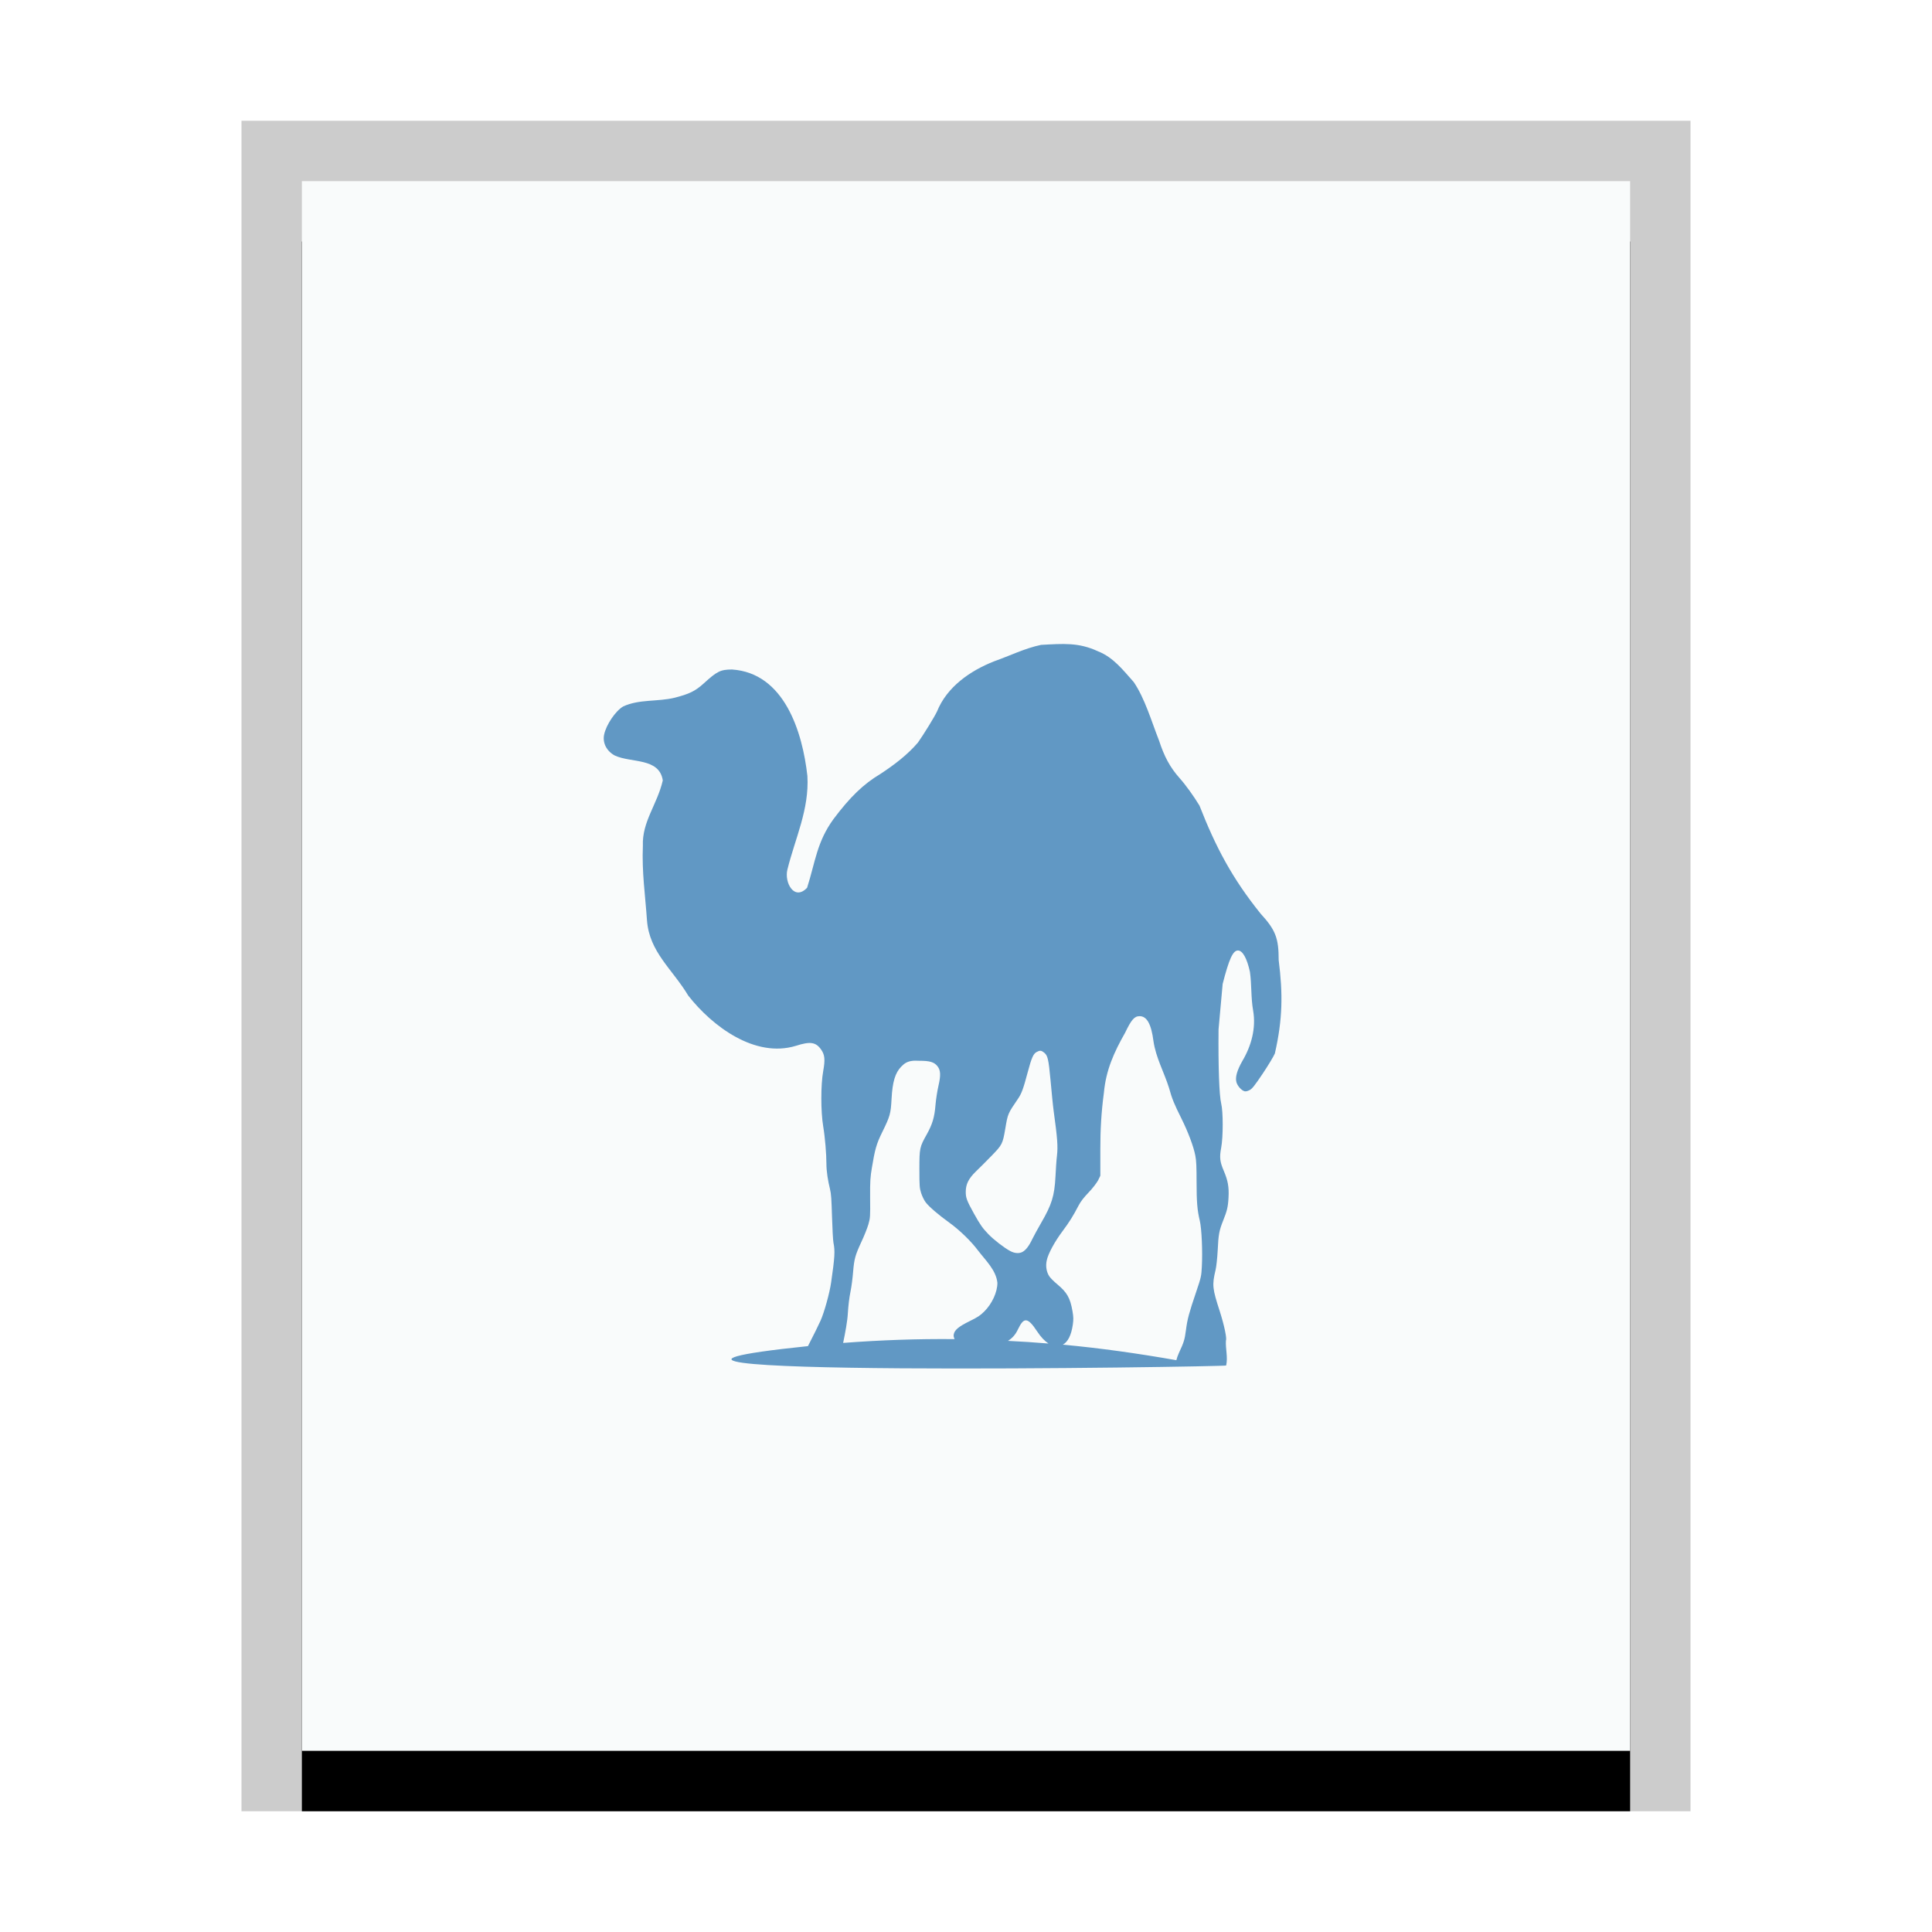 <svg xmlns="http://www.w3.org/2000/svg" xmlns:xlink="http://www.w3.org/1999/xlink" width="32" height="32" viewBox="0 0 32 32">
  <defs>
    <rect id="application-x-perl-b" width="22" height="26" x="1" y="1"/>
    <filter id="application-x-perl-a" width="118.2%" height="115.4%" x="-9.1%" y="-3.8%" filterUnits="objectBoundingBox">
      <feOffset dy="1" in="SourceAlpha" result="shadowOffsetOuter1"/>
      <feGaussianBlur in="shadowOffsetOuter1" result="shadowBlurOuter1" stdDeviation=".5"/>
      <feColorMatrix in="shadowBlurOuter1" values="0 0 0 0 0   0 0 0 0 0   0 0 0 0 0  0 0 0 0.2 0"/>
    </filter>
  </defs>
  <g fill="none" fill-rule="evenodd">
    <g transform="translate(4 2)">
      <use fill="#000" filter="url(#application-x-perl-a)" xlink:href="#application-x-perl-b"/>
      <use fill="#F9FBFB" xlink:href="#application-x-perl-b"/>
      <path fill="#000" fill-opacity=".2" fill-rule="nonzero" d="M24,0 L0,0 L0,28 L24,28 L24,0 Z M23,1 L23,27 L1,27 L1,1 L23,1 Z"/>
    </g>
    <path fill="#6198C4" d="M13.382,22.296 C13.39,22.282 13.394,22.273 13.402,22.257 C13.474,22.118 13.558,21.947 13.591,21.874 C13.652,21.738 13.741,21.417 13.766,21.242 C13.826,20.828 13.833,20.719 13.805,20.586 C13.797,20.547 13.787,20.355 13.781,20.159 C13.772,19.868 13.768,19.778 13.747,19.693 C13.714,19.561 13.688,19.402 13.688,19.275 C13.688,19.119 13.666,18.841 13.635,18.658 C13.594,18.411 13.593,17.971 13.635,17.74 C13.669,17.55 13.661,17.471 13.601,17.385 C13.513,17.259 13.419,17.246 13.183,17.322 C12.504,17.529 11.798,16.999 11.4,16.491 C11.136,16.05 10.755,15.77 10.716,15.243 C10.686,14.812 10.63,14.449 10.648,14.009 C10.633,13.607 10.885,13.328 10.978,12.926 C10.919,12.545 10.454,12.641 10.181,12.513 C10.046,12.439 9.978,12.304 10.006,12.168 C10.04,12.004 10.194,11.776 10.322,11.701 C10.589,11.577 10.892,11.626 11.177,11.556 C11.415,11.494 11.512,11.45 11.658,11.318 C11.875,11.12 11.931,11.09 12.124,11.089 C12.991,11.146 13.292,12.122 13.373,12.853 C13.405,13.408 13.172,13.879 13.042,14.402 C12.988,14.618 13.156,14.928 13.368,14.704 C13.505,14.275 13.529,13.946 13.805,13.567 C14.078,13.202 14.304,12.984 14.582,12.819 C14.806,12.672 15.029,12.504 15.204,12.299 C15.298,12.166 15.478,11.874 15.52,11.784 C15.684,11.377 16.068,11.11 16.467,10.953 C16.725,10.862 16.975,10.737 17.244,10.681 C17.607,10.662 17.864,10.637 18.187,10.788 C18.441,10.887 18.604,11.102 18.779,11.298 C18.965,11.573 19.072,11.948 19.197,12.265 C19.284,12.531 19.378,12.708 19.537,12.887 C19.639,13.001 19.774,13.189 19.867,13.343 C20.137,14.033 20.408,14.546 20.878,15.131 C21.129,15.404 21.179,15.54 21.179,15.903 C21.25,16.462 21.245,16.881 21.116,17.448 C21.1,17.489 21.011,17.638 20.917,17.779 C20.778,17.986 20.738,18.035 20.698,18.055 C20.666,18.071 20.638,18.08 20.615,18.075 C20.564,18.062 20.497,17.989 20.479,17.924 C20.457,17.843 20.488,17.731 20.577,17.574 C20.726,17.323 20.806,17.031 20.756,16.739 C20.718,16.528 20.733,16.31 20.703,16.098 C20.653,15.869 20.581,15.743 20.504,15.743 C20.42,15.743 20.356,15.889 20.251,16.297 L20.183,17.05 C20.177,17.666 20.194,18.146 20.227,18.279 C20.26,18.412 20.26,18.83 20.227,19.008 C20.196,19.172 20.205,19.242 20.271,19.396 C20.337,19.552 20.358,19.658 20.348,19.838 C20.34,19.993 20.322,20.06 20.261,20.212 C20.193,20.382 20.181,20.447 20.169,20.708 C20.162,20.843 20.145,20.989 20.134,21.033 C20.073,21.286 20.082,21.345 20.203,21.718 C20.278,21.953 20.324,22.173 20.305,22.204 C20.297,22.341 20.34,22.481 20.309,22.617 C20.303,22.639 8.266,22.826 13.382,22.296 L13.382,22.296 Z M18.876,16.831 C18.787,16.831 18.738,16.892 18.634,17.108 C18.451,17.43 18.318,17.725 18.284,18.099 C18.242,18.411 18.224,18.717 18.225,19.032 L18.225,19.474 L18.187,19.552 C18.163,19.595 18.094,19.686 18.031,19.751 C17.953,19.832 17.901,19.898 17.866,19.965 C17.773,20.143 17.713,20.239 17.599,20.392 C17.471,20.563 17.36,20.764 17.337,20.878 C17.317,20.971 17.332,21.067 17.38,21.14 C17.398,21.168 17.457,21.226 17.511,21.271 C17.671,21.405 17.725,21.493 17.764,21.718 C17.781,21.817 17.781,21.856 17.769,21.942 C17.743,22.118 17.687,22.226 17.604,22.272 C18.226,22.329 18.853,22.418 19.484,22.529 C19.493,22.493 19.507,22.452 19.527,22.408 C19.606,22.237 19.622,22.196 19.644,22.024 C19.667,21.846 19.695,21.744 19.814,21.393 C19.895,21.154 19.898,21.134 19.906,20.985 C19.92,20.729 19.904,20.35 19.872,20.217 C19.83,20.043 19.819,19.907 19.819,19.566 C19.819,19.335 19.815,19.224 19.799,19.144 C19.771,18.992 19.677,18.744 19.566,18.522 C19.449,18.287 19.413,18.203 19.362,18.017 C19.279,17.754 19.145,17.519 19.105,17.244 C19.069,16.964 18.996,16.831 18.876,16.831 L18.876,16.831 Z M17.234,17.404 C17.215,17.403 17.197,17.41 17.171,17.424 C17.117,17.452 17.087,17.514 17.021,17.764 C16.949,18.035 16.92,18.114 16.86,18.201 C16.693,18.445 16.692,18.449 16.652,18.687 C16.607,18.949 16.602,18.959 16.423,19.144 C16.337,19.233 16.22,19.349 16.166,19.401 C16.042,19.521 15.996,19.615 15.996,19.741 C15.996,19.838 16.011,19.883 16.132,20.101 C16.238,20.292 16.277,20.344 16.37,20.441 C16.456,20.531 16.635,20.67 16.734,20.722 C16.806,20.76 16.878,20.765 16.933,20.737 C16.99,20.708 17.046,20.634 17.098,20.523 C17.125,20.468 17.191,20.348 17.244,20.256 C17.42,19.953 17.465,19.81 17.482,19.488 C17.488,19.374 17.497,19.216 17.507,19.139 C17.524,18.989 17.514,18.851 17.453,18.41 C17.439,18.31 17.417,18.077 17.4,17.89 C17.367,17.533 17.352,17.481 17.293,17.434 C17.272,17.417 17.254,17.406 17.234,17.404 L17.234,17.404 Z M15.121,17.57 C15.031,17.579 14.983,17.609 14.927,17.667 C14.828,17.769 14.782,17.916 14.767,18.201 C14.754,18.445 14.743,18.487 14.611,18.755 C14.514,18.952 14.491,19.042 14.441,19.343 C14.416,19.494 14.41,19.553 14.412,19.838 C14.415,20.152 14.414,20.173 14.383,20.28 C14.365,20.342 14.313,20.473 14.266,20.572 C14.165,20.79 14.148,20.852 14.13,21.067 C14.123,21.159 14.105,21.305 14.087,21.393 C14.067,21.49 14.05,21.63 14.043,21.752 C14.036,21.882 14.001,22.069 13.965,22.243 C14.582,22.196 15.197,22.174 15.811,22.18 C15.8,22.155 15.791,22.132 15.797,22.102 C15.81,22.029 15.878,21.972 16.059,21.883 C16.19,21.819 16.236,21.789 16.302,21.723 C16.431,21.595 16.521,21.401 16.52,21.247 C16.498,21.036 16.323,20.875 16.2,20.713 C16.084,20.558 15.892,20.372 15.724,20.251 C15.55,20.126 15.385,19.986 15.33,19.911 C15.305,19.877 15.273,19.811 15.257,19.761 C15.231,19.677 15.228,19.648 15.228,19.367 C15.228,19.017 15.232,18.999 15.35,18.789 C15.442,18.624 15.479,18.506 15.495,18.298 C15.503,18.203 15.526,18.061 15.544,17.983 C15.585,17.807 15.579,17.727 15.529,17.662 C15.476,17.592 15.4,17.569 15.228,17.57 C15.188,17.57 15.152,17.566 15.121,17.57 L15.121,17.57 Z M16.996,21.869 C16.948,21.865 16.91,21.916 16.86,22.019 C16.818,22.108 16.767,22.164 16.695,22.209 C16.92,22.22 17.141,22.234 17.366,22.253 C17.304,22.212 17.241,22.148 17.176,22.049 C17.101,21.935 17.045,21.873 16.996,21.869 L16.996,21.869 Z"/>
  </g>
</svg>
